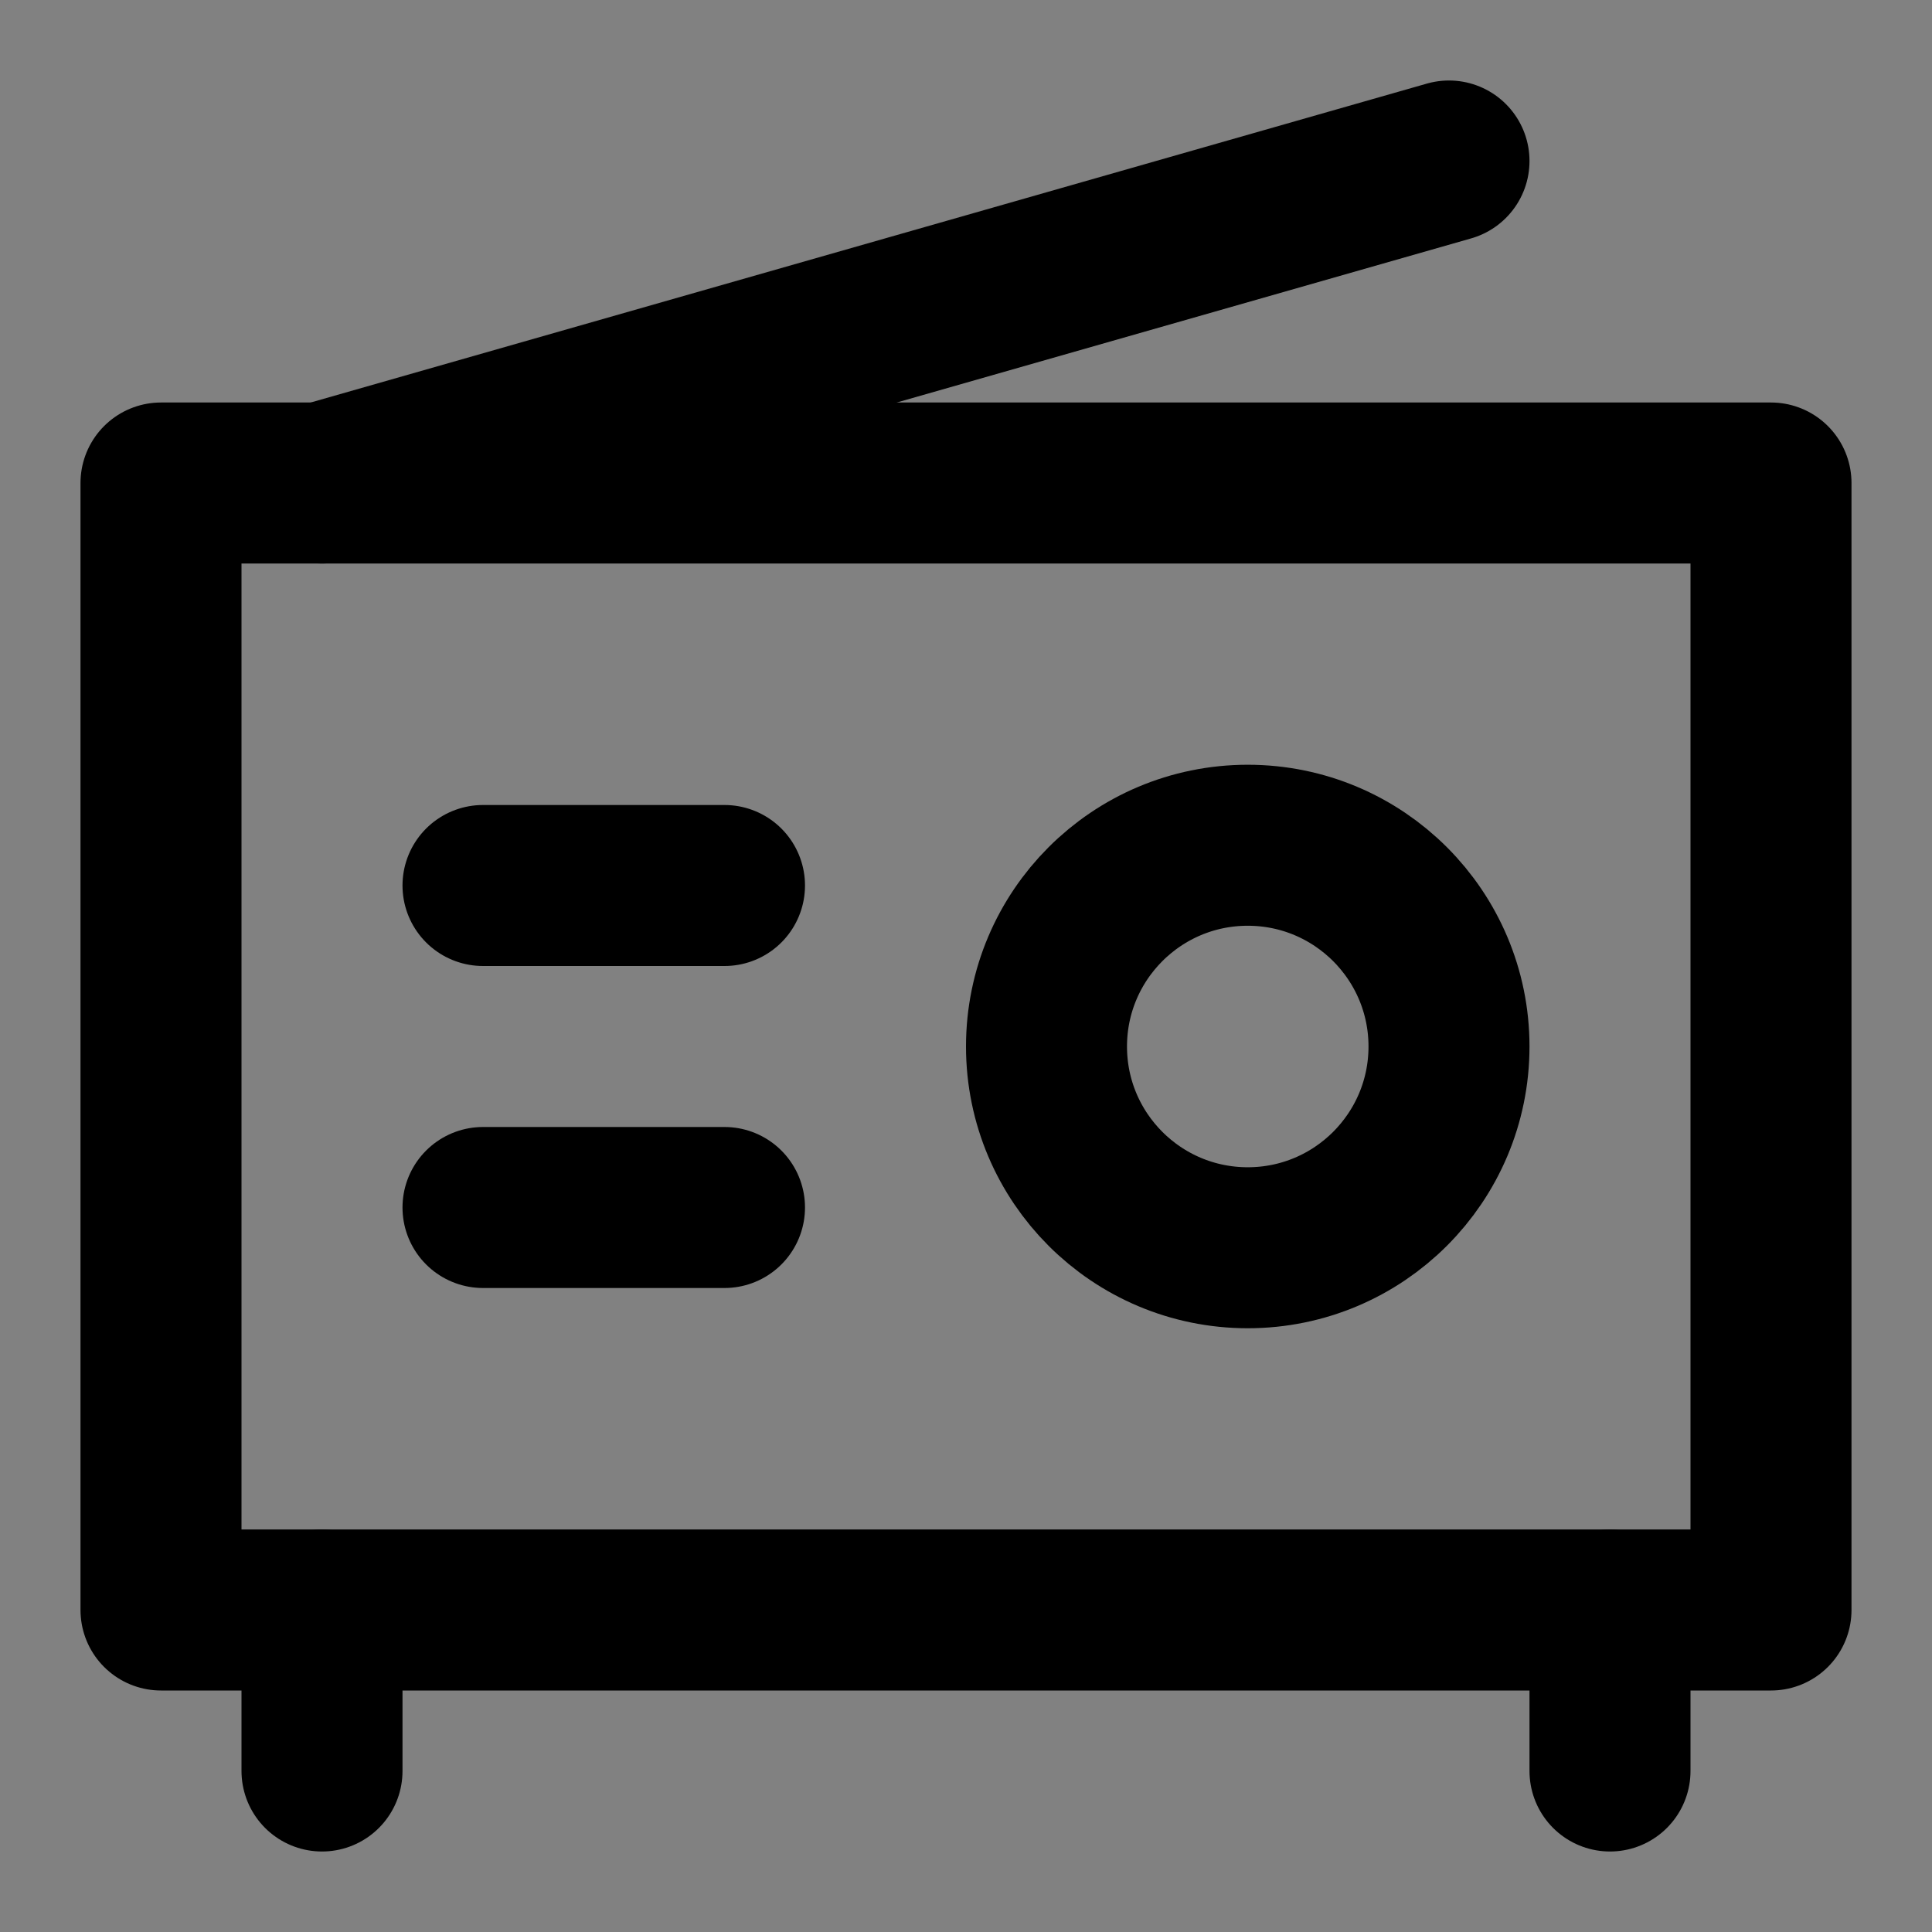 <?xml version="1.0" encoding="UTF-8"?><svg width="1em" height="1em" viewBox="0 0 48 48" fill="none" xmlns="http://www.w3.org/2000/svg"><rect x="0" y="0" width="48" height="48" fill="#808080" stroke="none"/><rect width="48" height="48" fill="white" fill-opacity="0.01"/><rect x="4" y="12" width="40" height="28" fill="none" stroke="currentColor" stroke-width="4" stroke-linejoin="round"/><path d="M31 31C33.761 31 36 28.761 36 26C36 23.239 33.761 21 31 21C28.239 21 26 23.239 26 26C26 28.761 28.239 31 31 31Z" fill="none" stroke="currentColor" stroke-width="4" stroke-linejoin="round"/><path d="M12 22H18" stroke="currentColor" stroke-width="4" stroke-linecap="round" stroke-linejoin="round"/><path d="M12 30H18" stroke="currentColor" stroke-width="4" stroke-linecap="round" stroke-linejoin="round"/><path d="M8 40V44" stroke="currentColor" stroke-width="4" stroke-linecap="round" stroke-linejoin="round"/><path d="M40 40V44" stroke="currentColor" stroke-width="4" stroke-linecap="round" stroke-linejoin="round"/><path d="M8 12L36 4" stroke="currentColor" stroke-width="4" stroke-linecap="round" stroke-linejoin="round"/></svg>